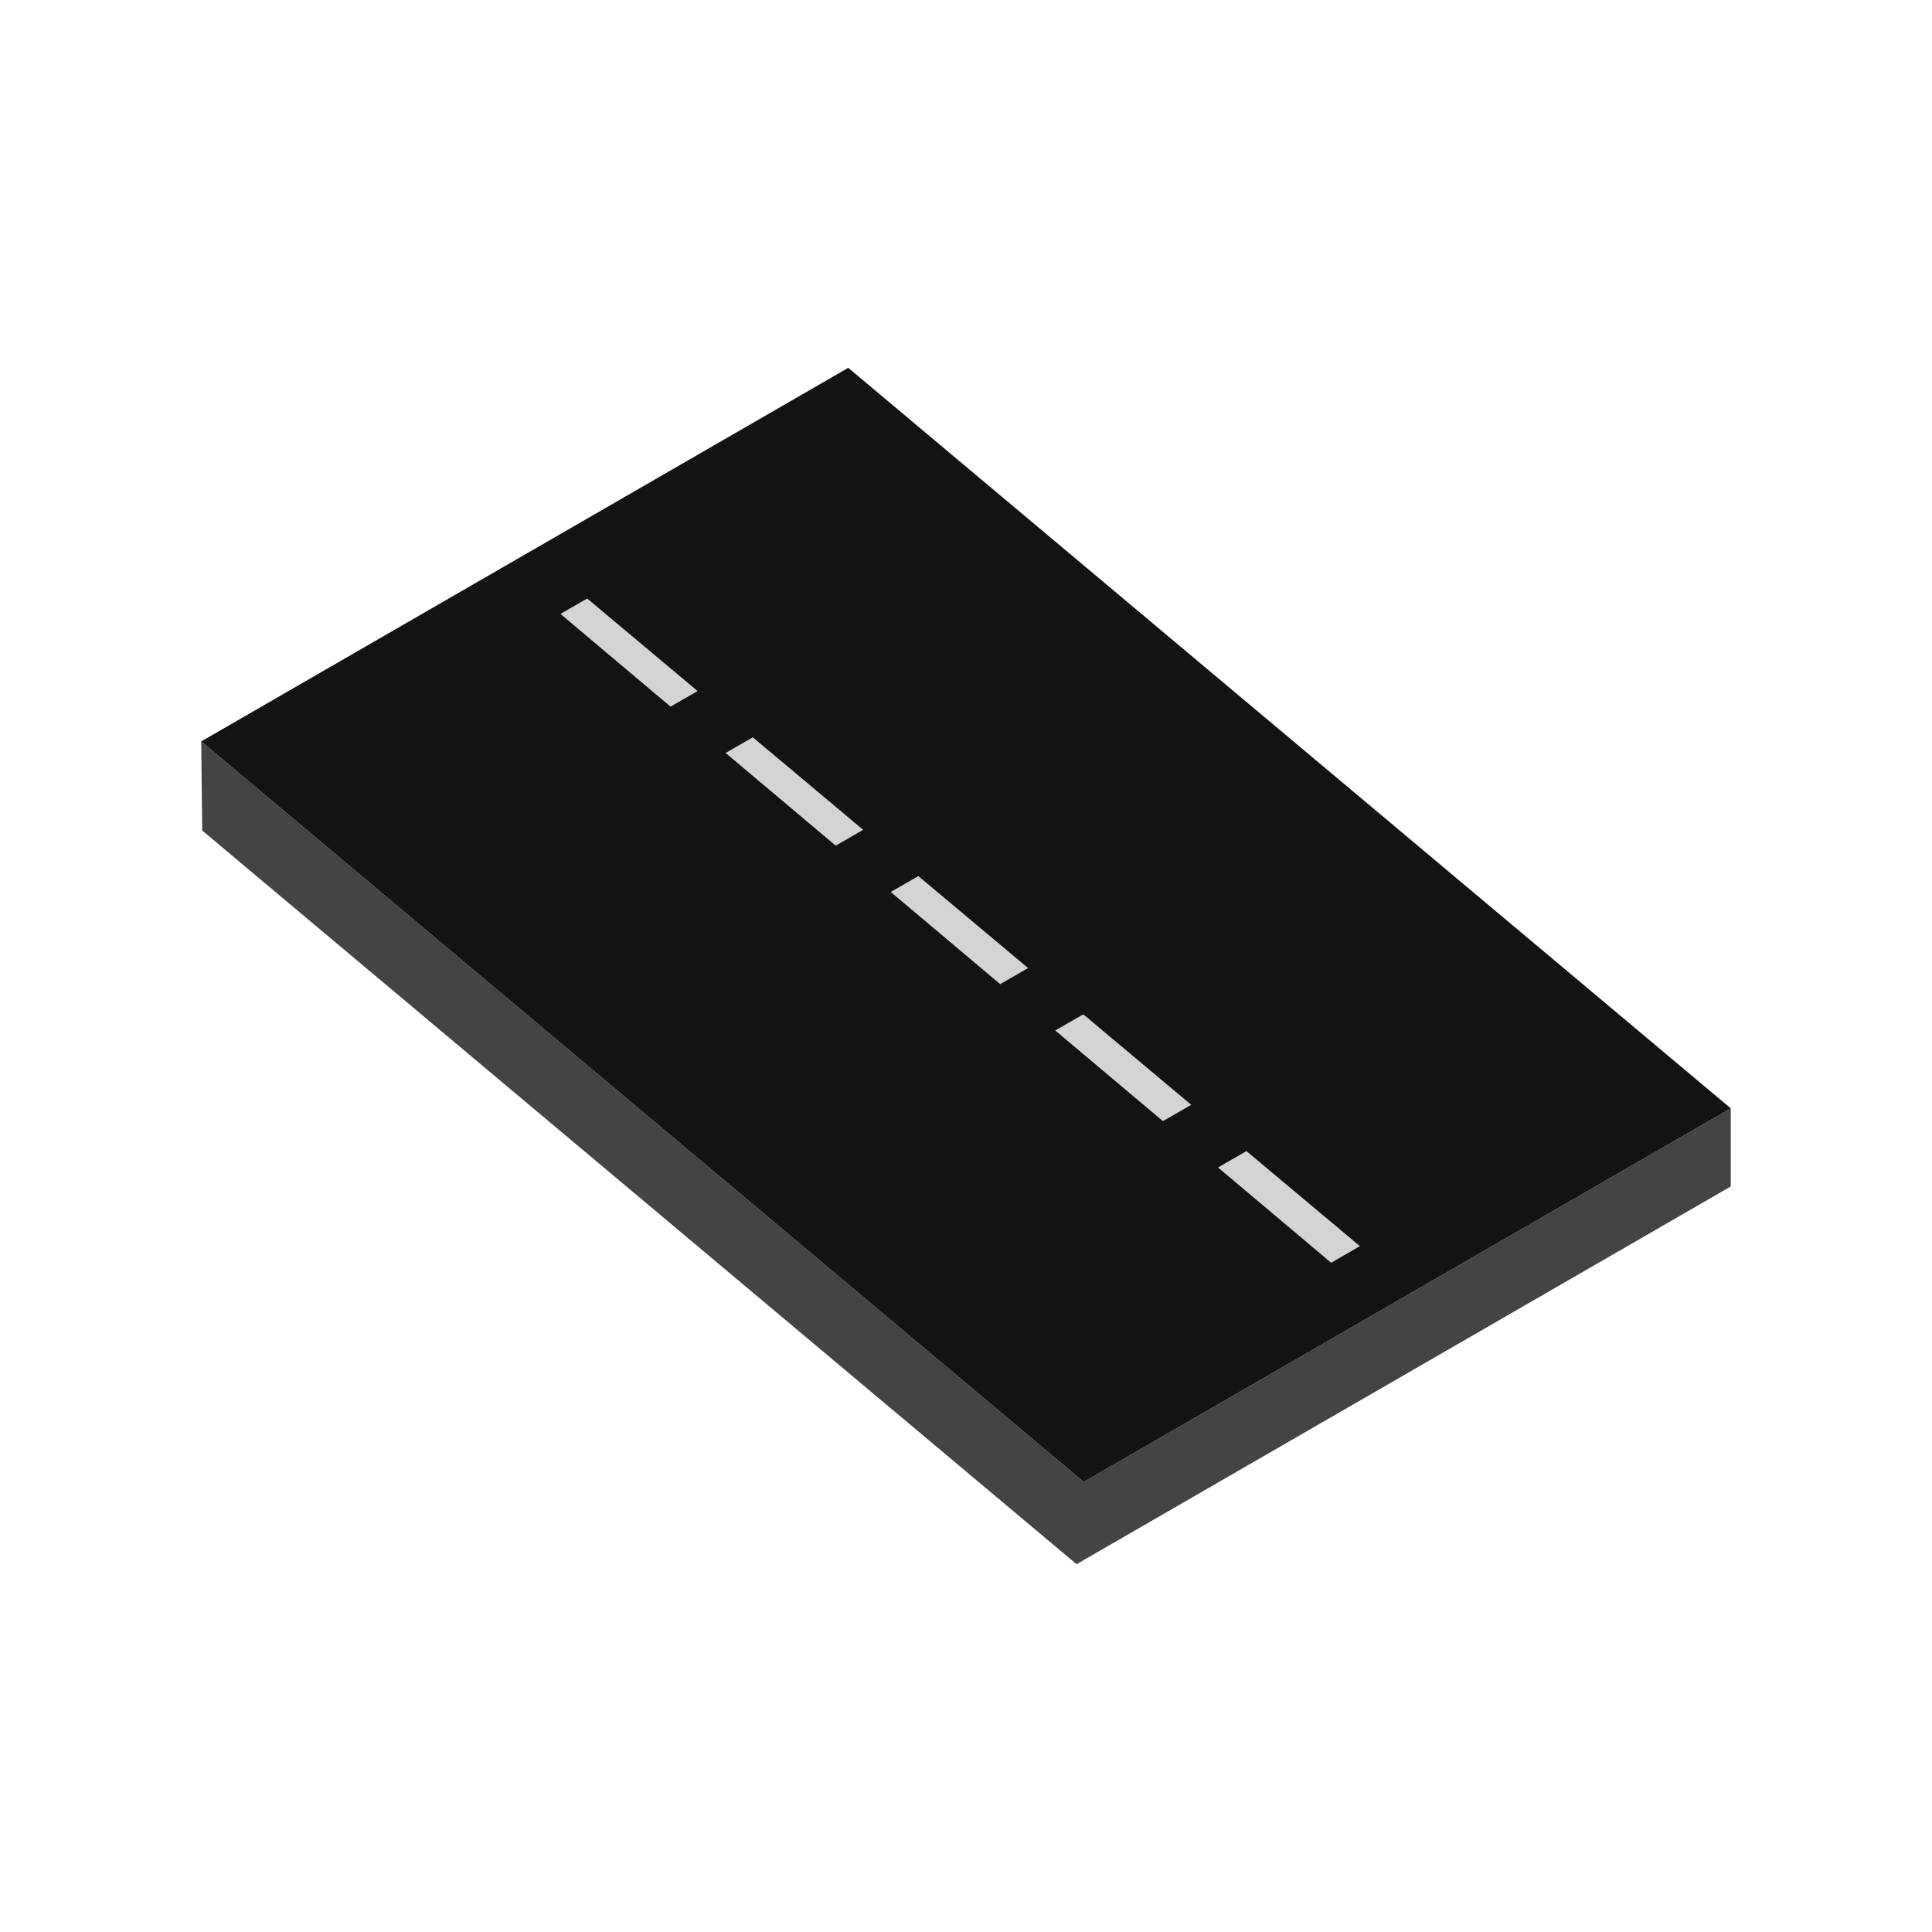<svg xmlns="http://www.w3.org/2000/svg" xml:space="preserve" fill-rule="evenodd" stroke-linejoin="round" stroke-miterlimit="2" clip-rule="evenodd" viewBox="0 0 64 64">
  <g id="grey">
    <path fill="#444" fill-rule="nonzero" d="m6.698 27.512 28.964 24.304 21.672-12.513v-2.588L35.9 49.09 6.666 24.56l.032 2.952Z"/>
    <path fill="#131313" fill-rule="nonzero" d="M6.666 24.56 35.9 49.09l21.434-12.375L28.1 12.185 6.666 24.56Z"/>
    <path fill="#d4d4d4" d="m19.451 19.826 3.657 3.065-.895.517-3.647-3.071.885-.511Zm5.486 4.598 3.656 3.064-.909.525-3.647-3.07.9-.519Zm5.484 4.597 3.636 3.047-.924.533-3.625-3.053.913-.527Zm5.464 4.58 3.576 2.997-.937.541-3.567-3.003.928-.535Zm5.405 4.53 3.758 3.149-.952.55-3.748-3.156.942-.543Z"/>
  </g>
</svg>
